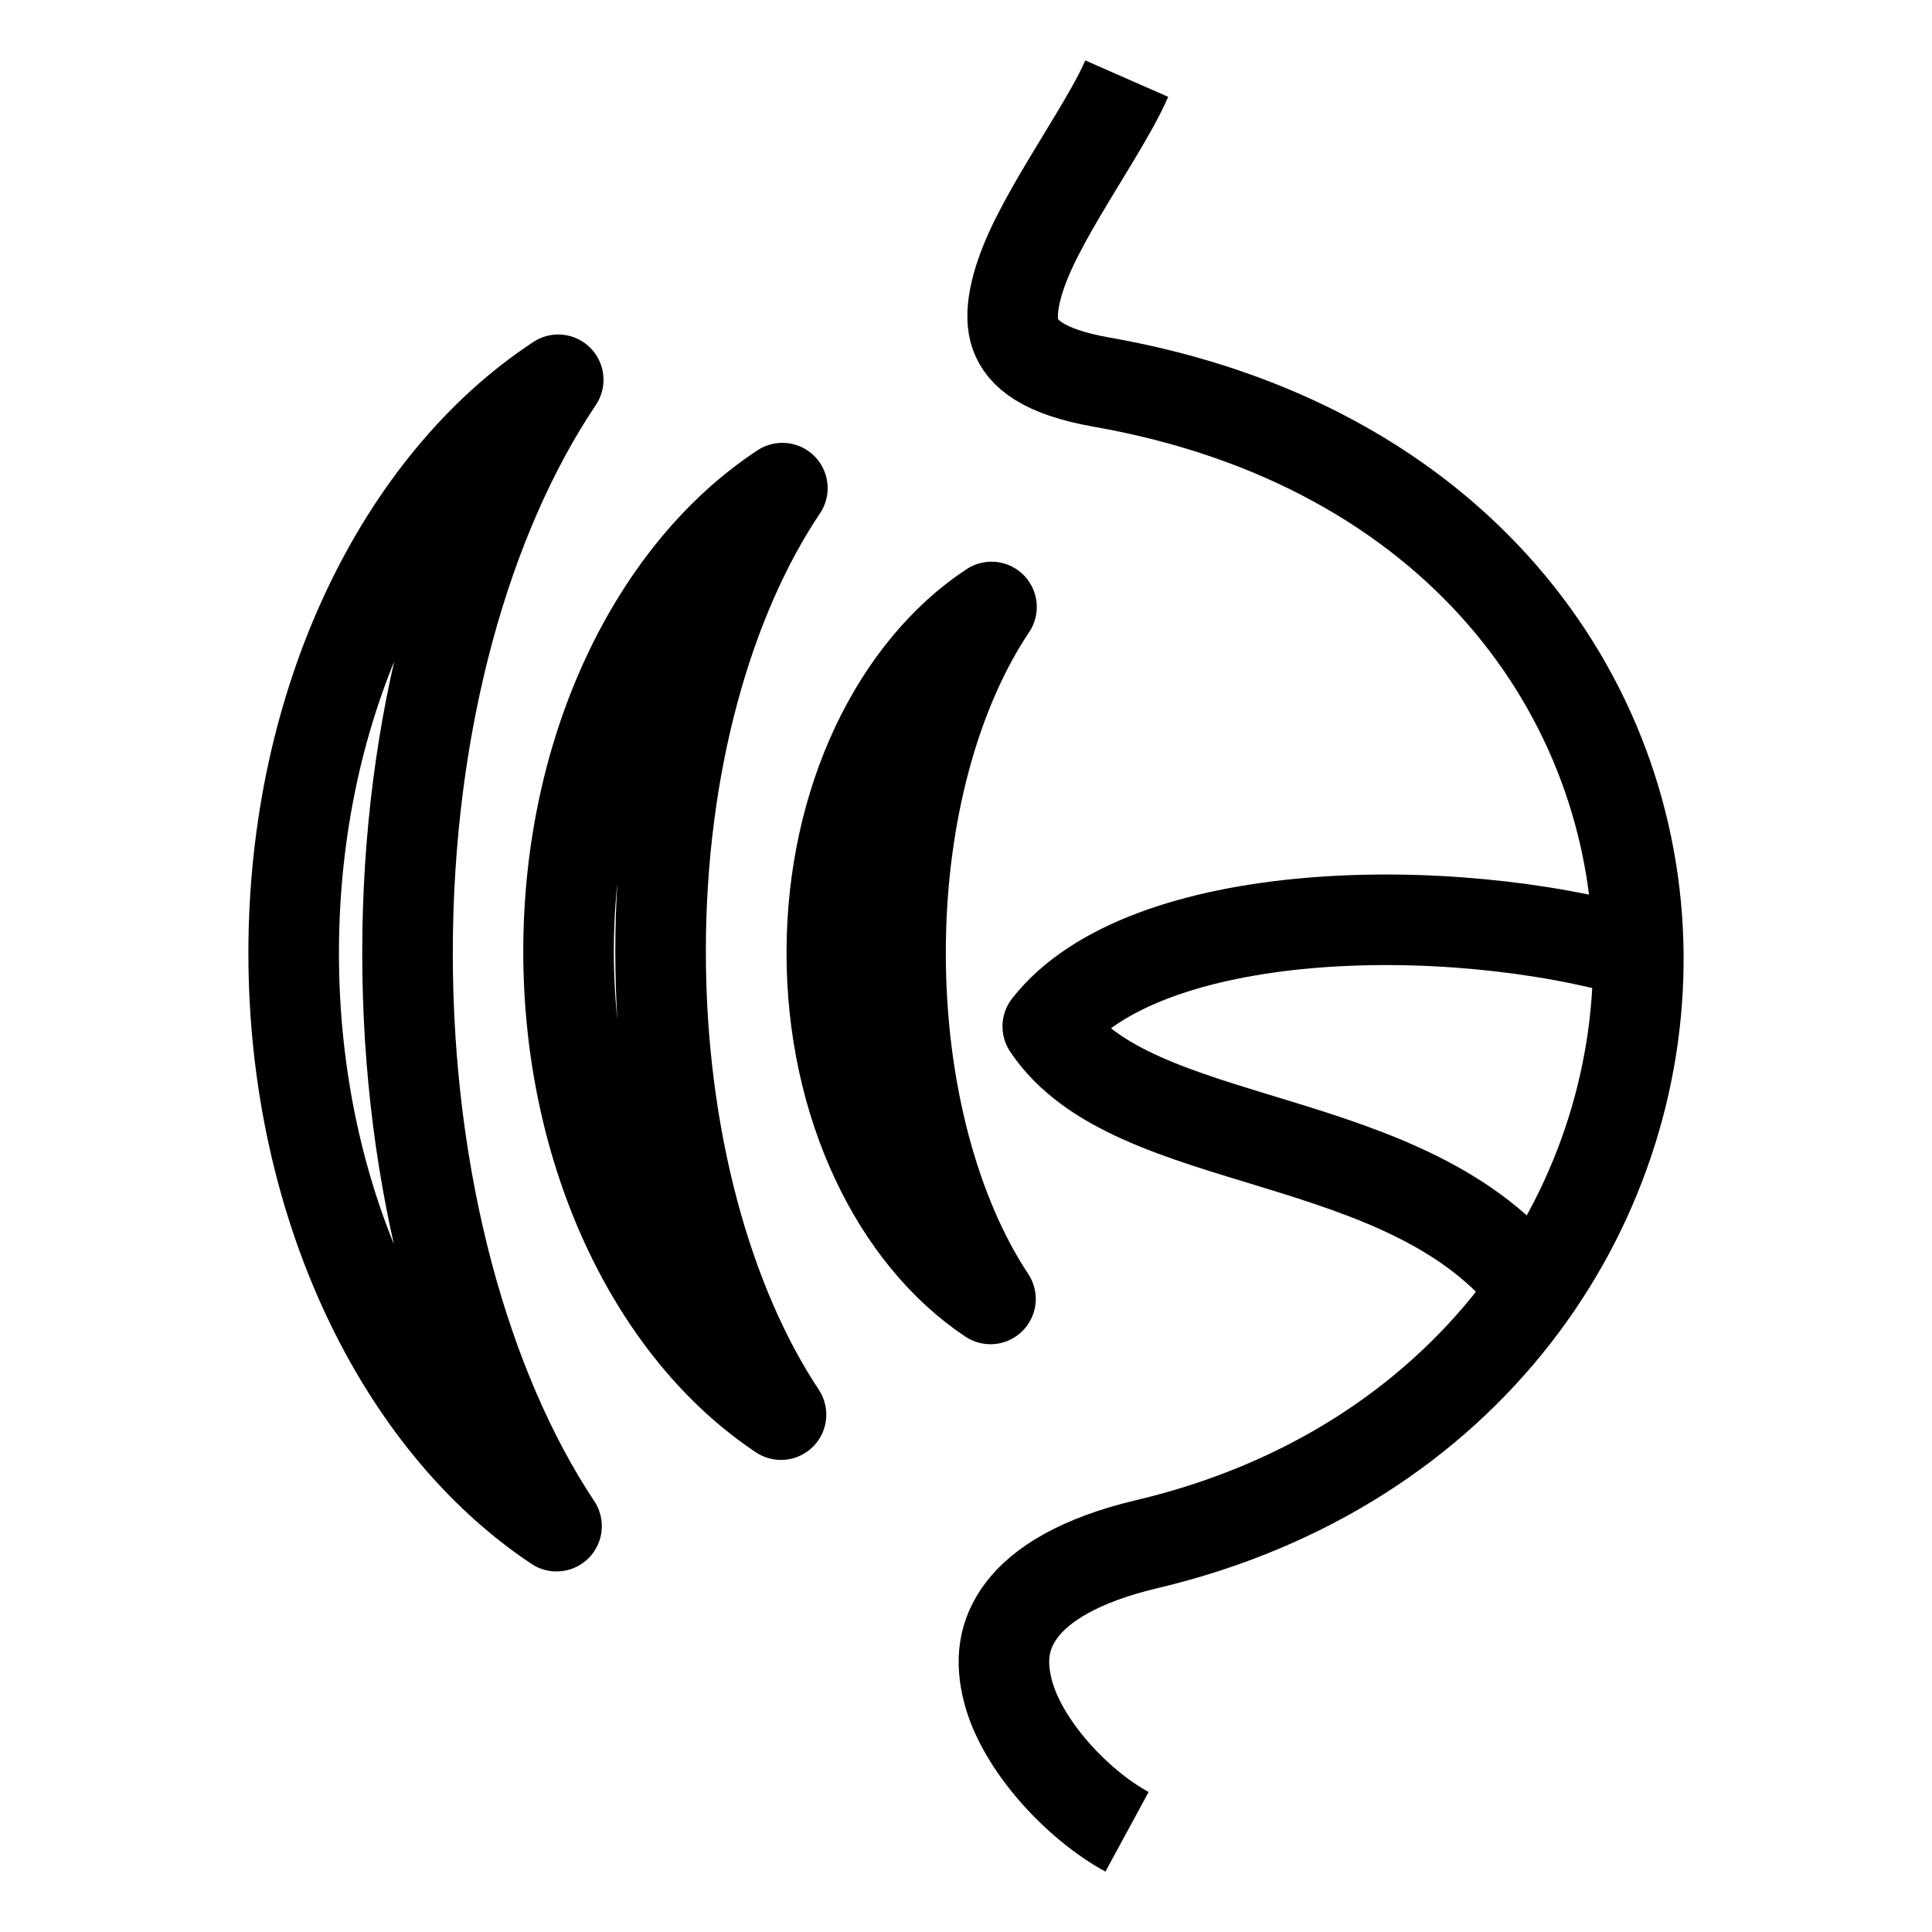 <?xml version="1.0" encoding="UTF-8" standalone="no"?>
<svg
   viewBox="0 0 512 512"
   version="1.1"
   id="svg1"
   width="512"
   height="512"
   xml:space="preserve"
   xmlns="http://www.w3.org/2000/svg"
   xmlns:svg="http://www.w3.org/2000/svg"><defs
     id="defs1" /><path
     style="fill:none;stroke:#000000;stroke-width:24;stroke-linejoin:round;stroke-dasharray:none;stroke-opacity:1"
     d="m 147.934,100.649 c -24.311,36.221 -39.936,90.6 -39.937,151.899 -0.002,60.945 15.42,115.676 39.489,151.899 -41.215,-27.382 -69.663,-85.202 -69.661,-151.898 5e-4,-66.94 28.648,-124.636 70.109,-151.899 z"
     id="path5" /><path
     style="fill:none;stroke:#000000;stroke-width:24;stroke-linejoin:round;stroke-dasharray:none;stroke-opacity:1"
     d="m 207.335,129.362 c -19.647,29.275 -32.276,73.223 -32.277,122.766 -5e-4,49.256 12.465,93.488 31.915,122.764 -33.309,-22.13 -56.302,-68.859 -56.3,-122.764 7.2e-4,-54.101 23.153,-100.731 56.662,-122.766 z"
     id="path4" /><path
     style="fill:none;stroke:#000000;stroke-width:24;stroke-linejoin:round;stroke-dasharray:none;stroke-opacity:1"
     d="m 262.758,160.854 c -14.674,21.866 -24.107,54.689 -24.108,91.69 -7.1e-4,36.788 9.31,69.824 23.836,91.687 -24.877,-16.529 -42.049,-51.429 -42.049,-91.687 0.002,-40.406 17.292,-75.234 42.321,-91.69 z"
     id="path2" /><path
     style="fill:none;stroke:#000000;stroke-width:24;stroke-linejoin:round;stroke-dasharray:none;stroke-opacity:1"
     d="M 406.532,341.725 C 373.615,298.117 300.218,305.905 277.668,272.006 303.221,239.315 384.313,238.112 434.168,252.644"
     id="path1" /><path
     style="fill:none;stroke:#000000;stroke-width:24;stroke-linejoin:round;stroke-dasharray:none;stroke-opacity:1"
     d="m 298.676,485.444 c -13.216,-7.173 -27.943,-23.01 -31.593,-37.402 -2.001,-7.9 -1.266,-14.852 3.743,-21.442 5.007,-6.59 15.083,-13.123 33.017,-17.365 85.524,-20.225 130.992,-88.765 130.325,-156.59 -0.667,-67.824 -47.866,-134.776 -142.179,-151.367 -15.699,-2.762 -21.048,-7.636 -22.874,-12.663 -1.827,-5.027 -0.27,-13.064 4.1,-22.536 4.371,-9.472 11.077,-19.899 16.935,-29.696 3.237,-5.413 6.23,-10.497 8.448,-15.545"
     id="path1-7" /></svg>
